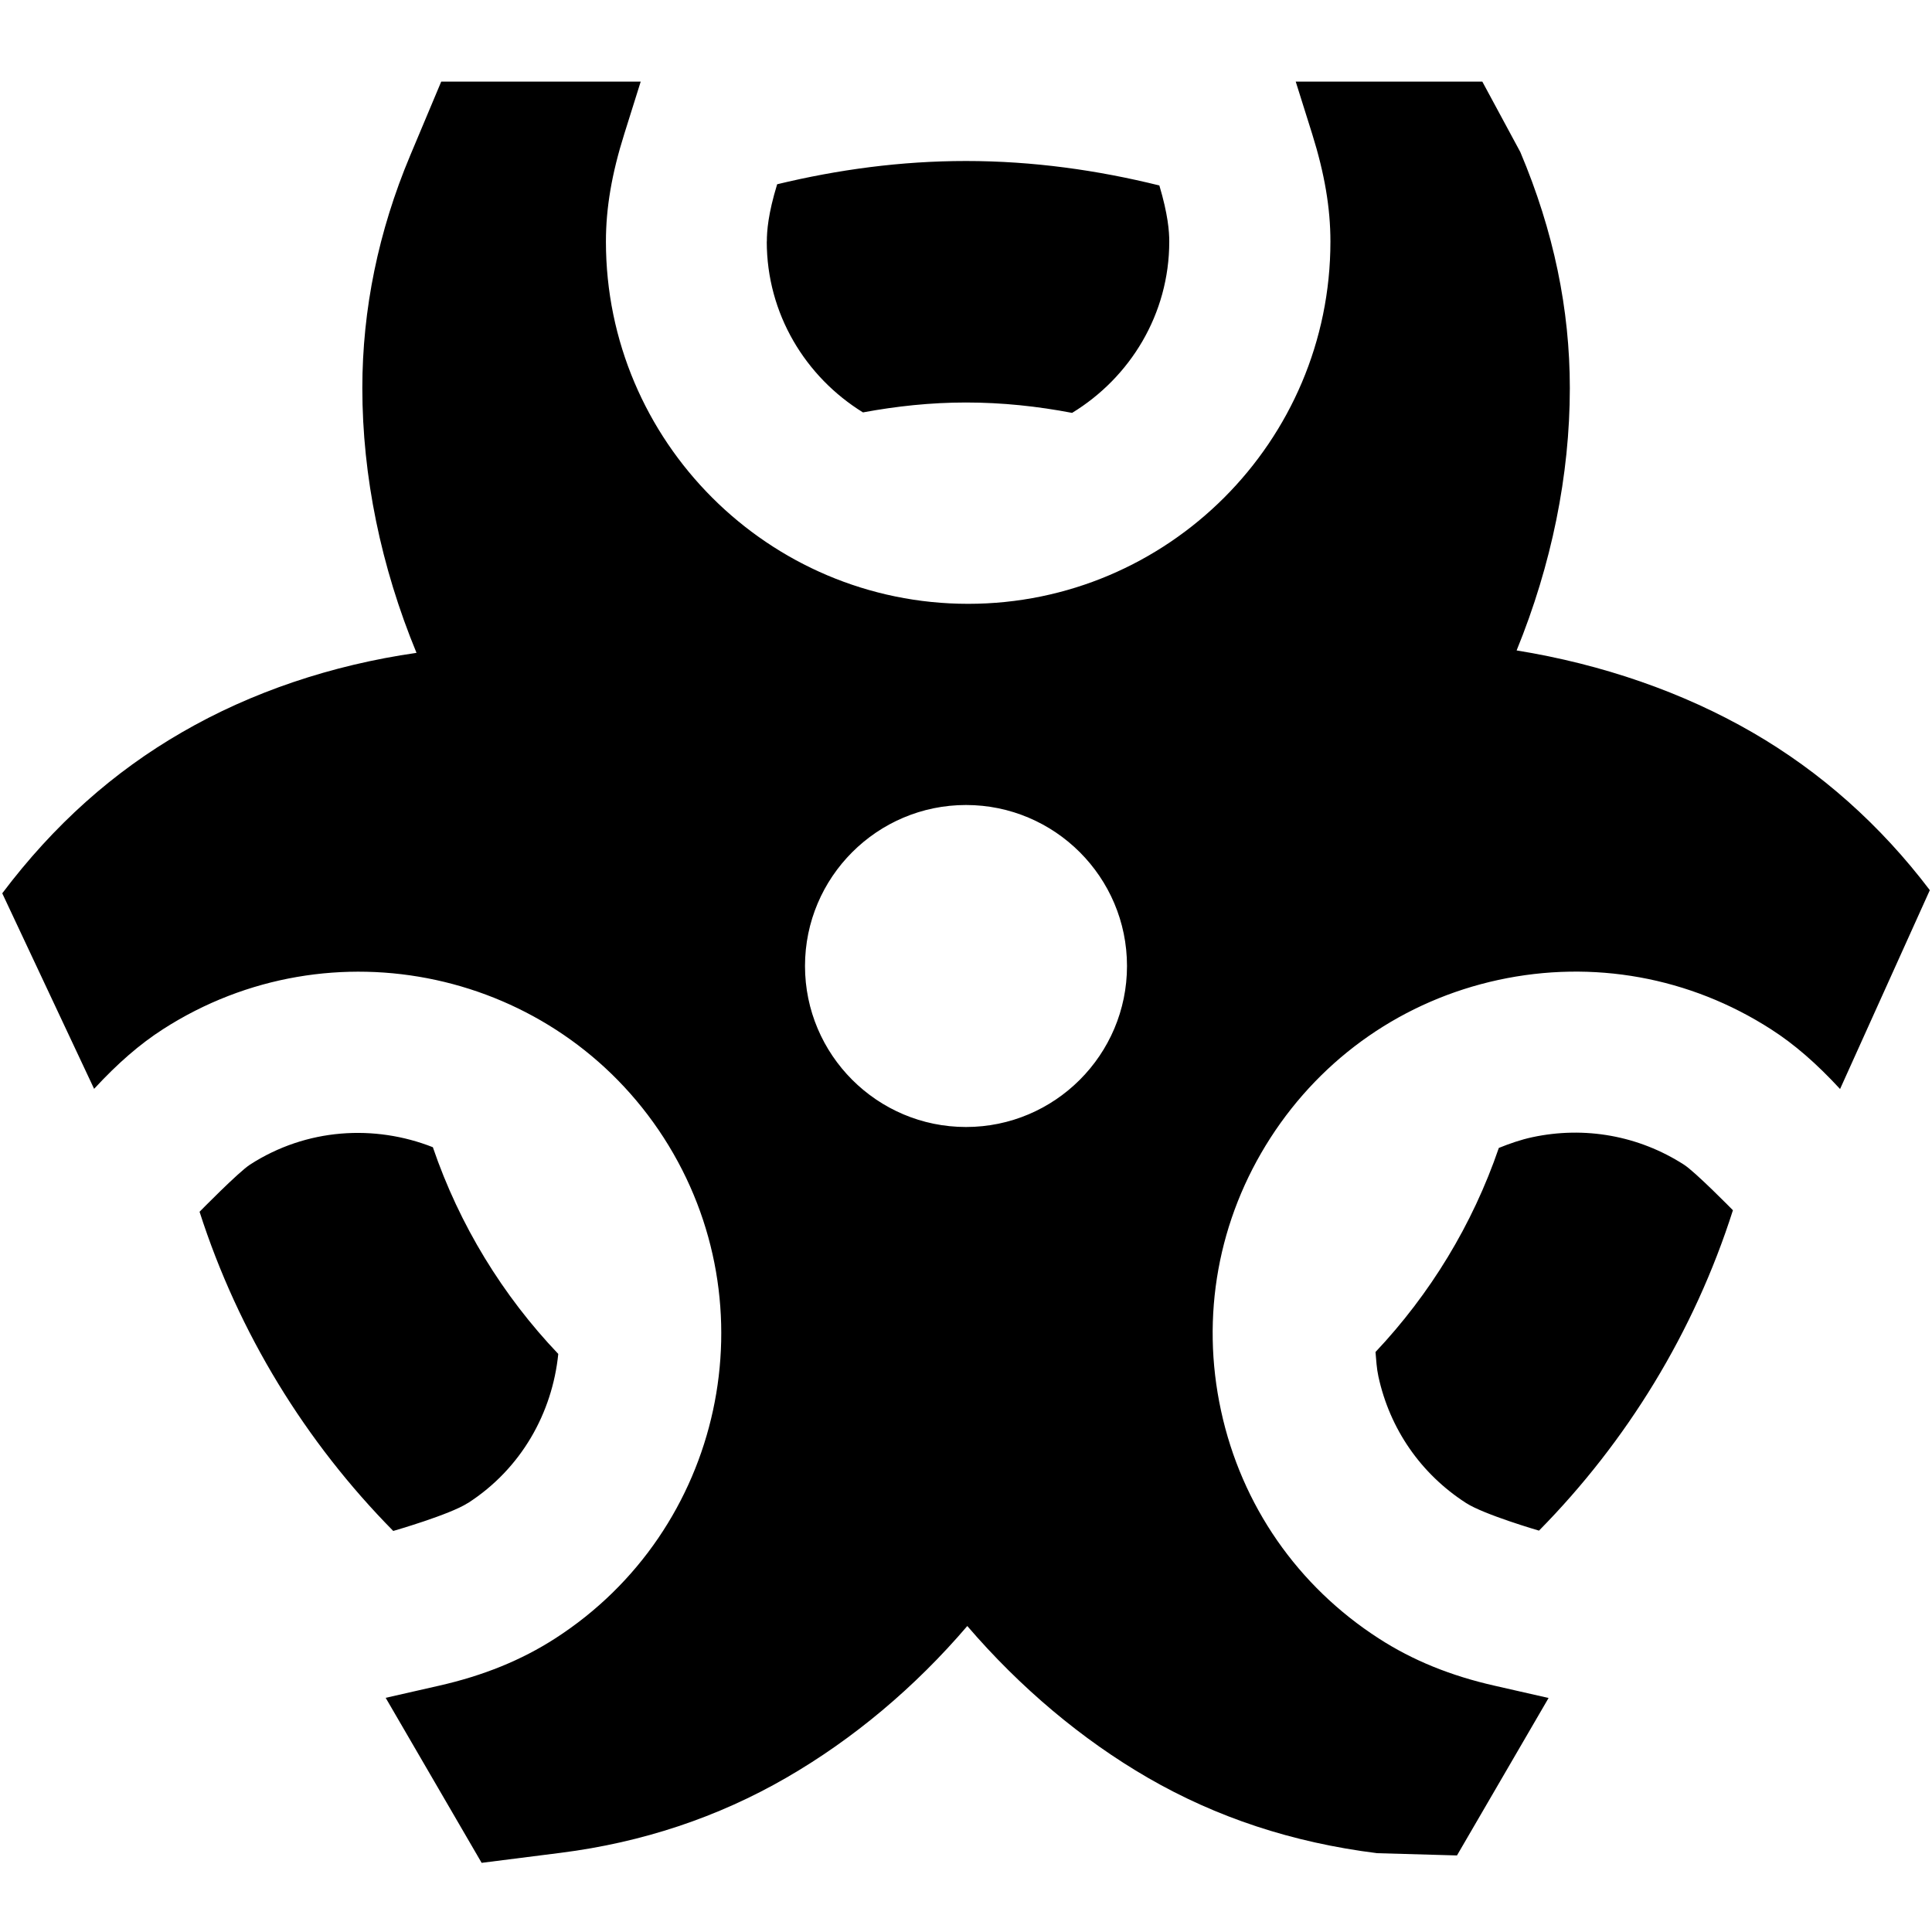 <?xml version="1.0" encoding="UTF-8"?>
<svg xmlns="http://www.w3.org/2000/svg" id="Layer_1" data-name="Layer 1" viewBox="0 0 24 24" width="512" height="512"><path d="m5.982,23.139l-1.191-2.048.664-.151c.551-.125,1.023-.317,1.442-.587,2.086-1.343,2.691-4.133,1.348-6.22-1.344-2.086-4.133-2.69-6.22-1.348-.289.186-.561.422-.856.741L.028,11.097c.642-.852,1.384-1.511,2.232-2,.861-.499,1.857-.835,2.914-.987-.442-1.071-.673-2.196-.673-3.289,0-.978.2-1.95.594-2.888l.386-.919h2.478l-.204.65c-.156.495-.228.92-.228,1.337,0,2.481,2.019,4.5,4.5,4.5s4.5-2.019,4.5-4.5c0-.417-.072-.843-.227-1.338l-.204-.649h2.318l.472.875c.415.982.615,1.954.615,2.932,0,1.081-.227,2.195-.661,3.259,1.064.172,2.066.519,2.929,1.018.849.491,1.59,1.15,2.204,1.96l-1.115,2.47c-.296-.32-.568-.556-.856-.741-1.01-.65-2.214-.868-3.389-.614-1.175.255-2.18.952-2.831,1.962-.651,1.011-.869,2.214-.614,3.389.254,1.175.951,2.18,1.962,2.831.42.271.892.463,1.443.587l.664.151-1.138,1.956-.991-.028c-1.057-.132-1.999-.446-2.847-.936-.821-.475-1.588-1.121-2.245-1.886-.649.76-1.417,1.405-2.249,1.885-.849.491-1.79.804-2.799.932l-.986.125Zm6.018-13.139c-1.103,0-2,.897-2,2s.897,2,2,2,2-.897,2-2-.897-2-2-2Zm-6.188,8.672c.665-.428,1.049-1.122,1.123-1.853-.691-.726-1.227-1.599-1.558-2.568-.724-.285-1.569-.237-2.271.216-.143.092-.627.586-.627.586.485,1.509,1.318,2.862,2.406,3.965,0,0,.703-.202.925-.346Zm3.713-15.672c0,.899.481,1.682,1.195,2.123.415-.077.842-.123,1.279-.123.451,0,.891.047,1.319.129.72-.439,1.207-1.225,1.207-2.129,0-.126-.016-.337-.123-.696-.771-.191-1.573-.304-2.402-.304-.809,0-1.592.107-2.346.289-.113.369-.128.583-.128.711Zm11.394,11.468c-.562-.361-1.233-.481-1.885-.341-.144.031-.281.079-.415.133-.327.955-.854,1.816-1.532,2.535.009.101.014.203.036.304.142.653.528,1.211,1.089,1.572.225.145.906.343.906.343,1.091-1.107,1.926-2.465,2.409-3.98,0,0-.466-.475-.608-.566Z"/></svg>
